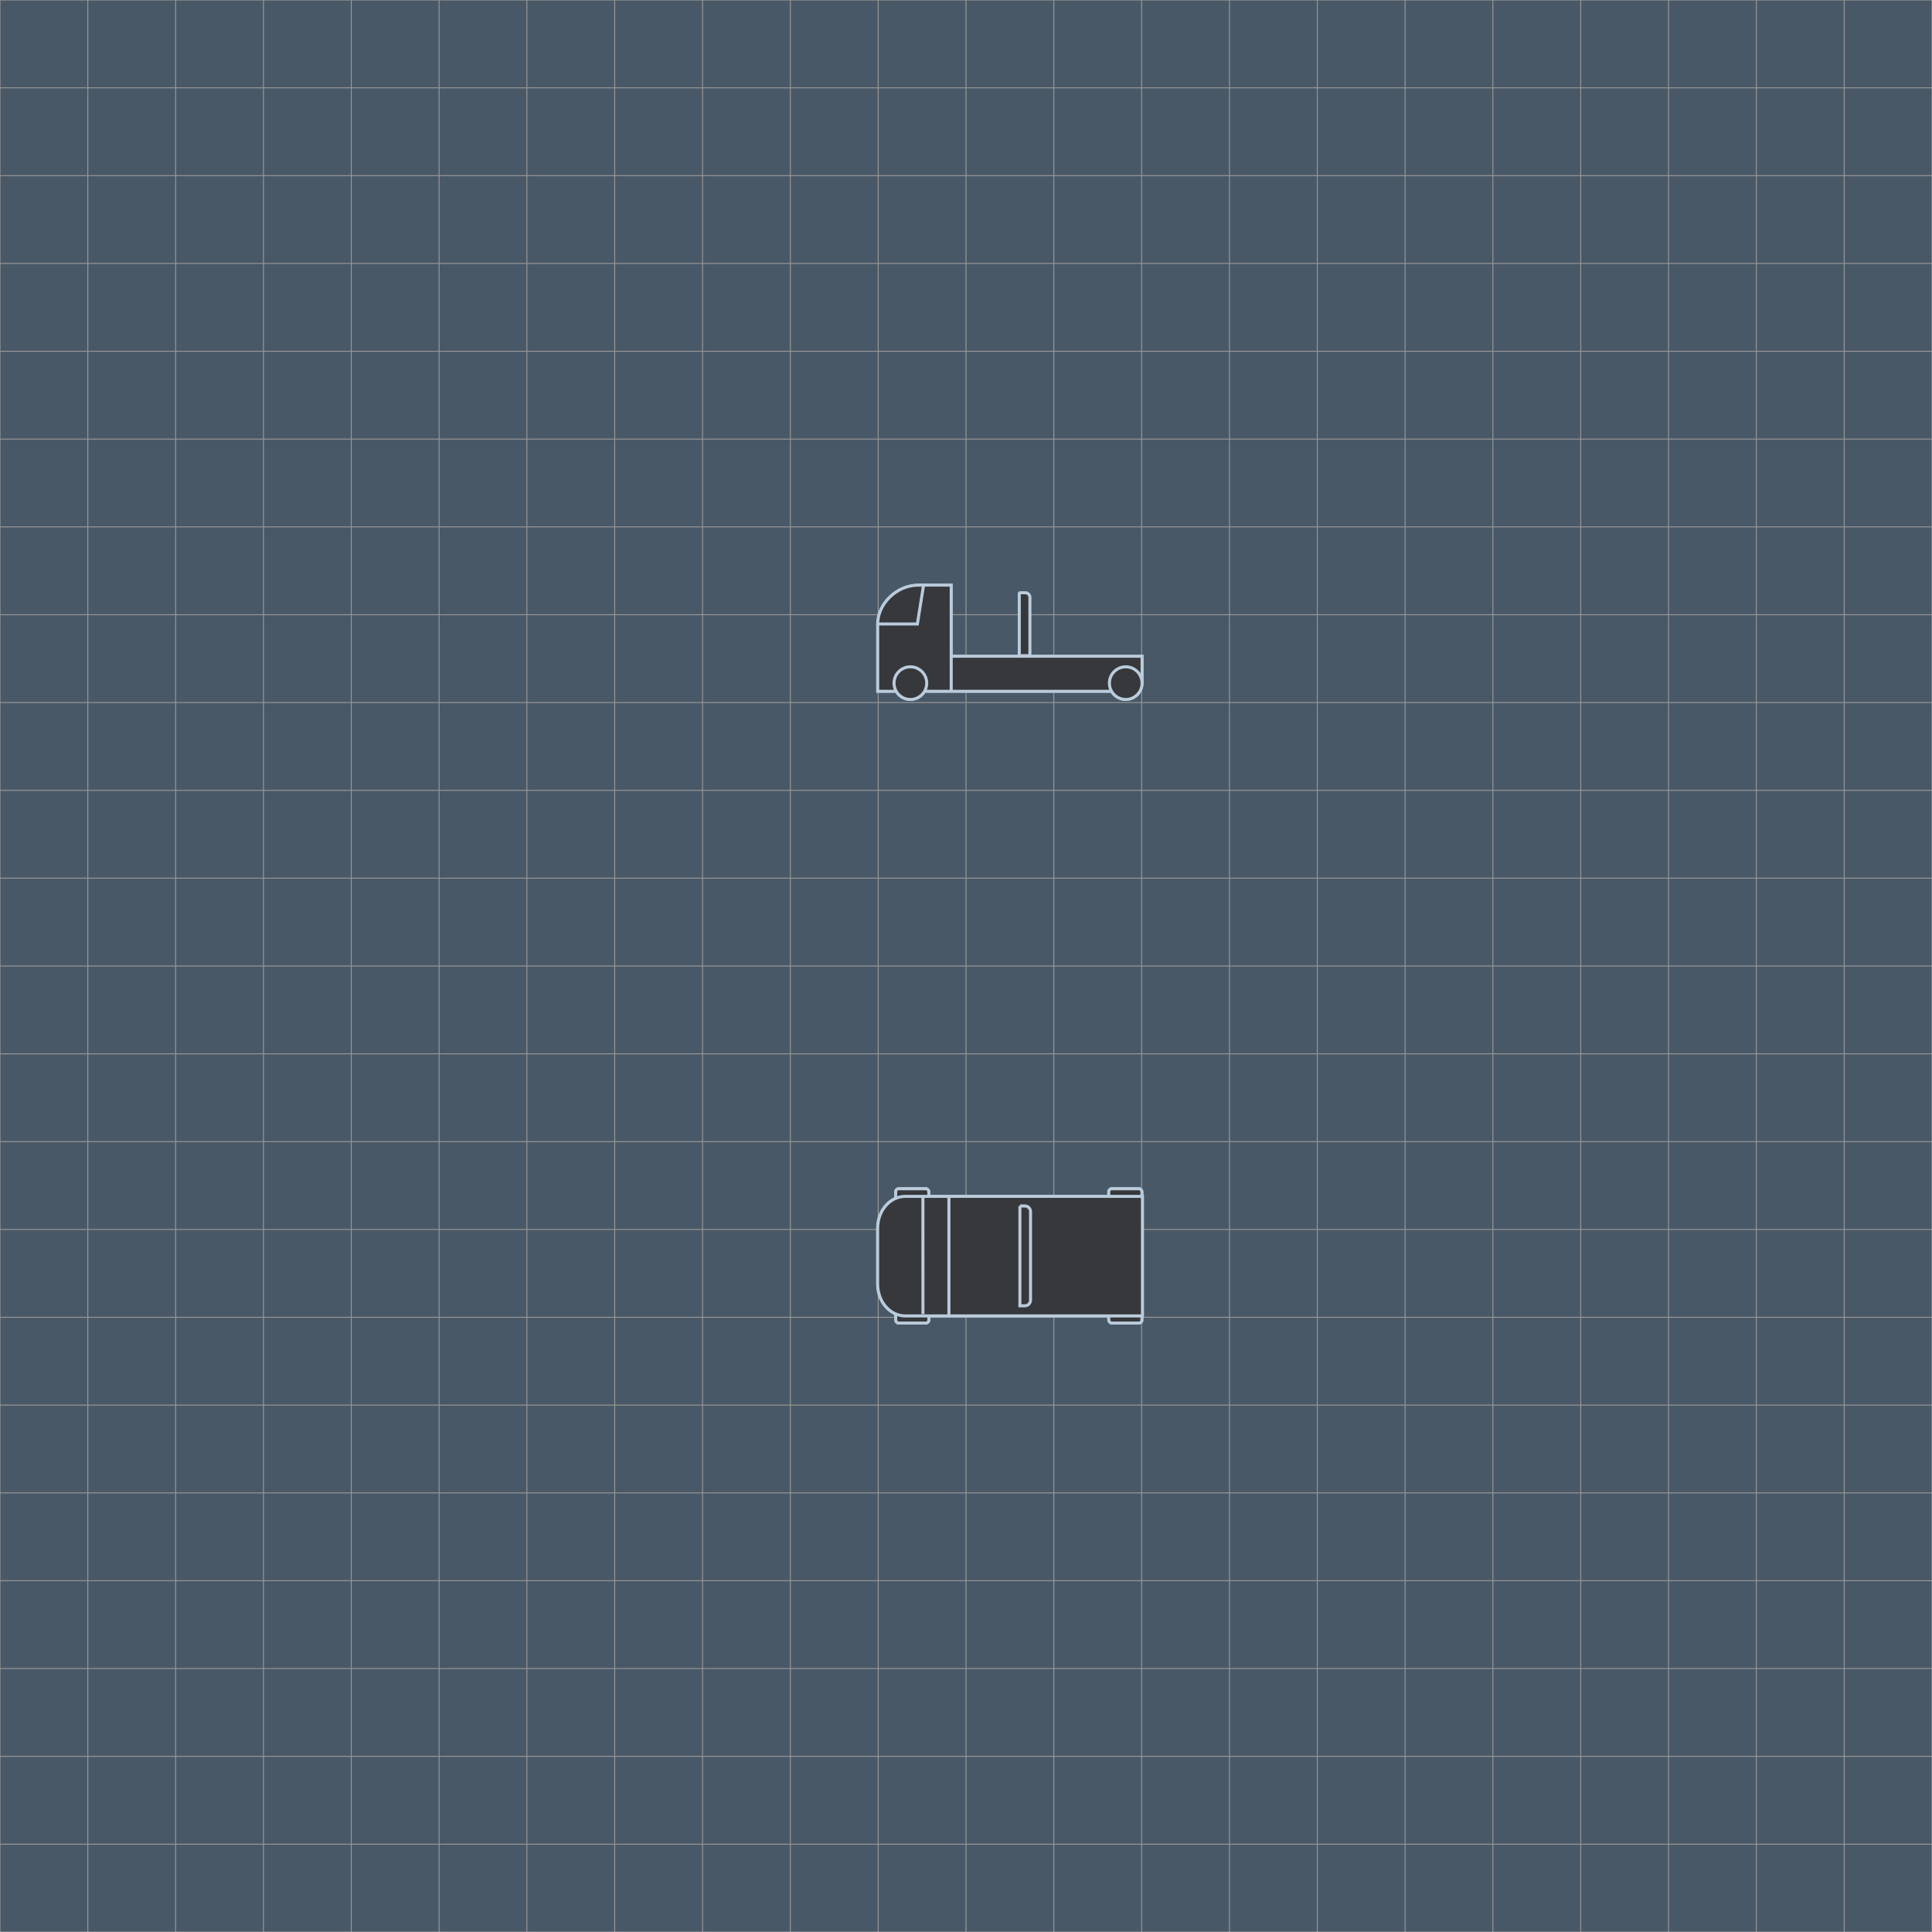 <?xml version="1.0" encoding="UTF-8"?>
<svg xmlns="http://www.w3.org/2000/svg" viewBox="0 0 1080 1080">
  <defs>
    <style>
      .cls-1 {
        stroke-width: .924px;
      }

      .cls-1, .cls-2, .cls-3, .cls-4, .cls-5, .cls-6, .cls-7, .cls-8, .cls-9 {
        stroke: #bacbdb;
      }

      .cls-1, .cls-2, .cls-3, .cls-4, .cls-5, .cls-6, .cls-7, .cls-8, .cls-9, .cls-10 {
        stroke-miterlimit: 10;
      }

      .cls-1, .cls-3, .cls-11, .cls-7, .cls-8, .cls-9 {
        fill: #36383b;
      }

      .cls-2 {
        stroke-width: 1.506px;
      }

      .cls-2, .cls-4, .cls-6, .cls-10 {
        fill: none;
      }

      .cls-3 {
        stroke-width: 1.165px;
      }

      .cls-12 {
        fill: #495866;
      }

      .cls-4, .cls-7 {
        stroke-width: 1.7px;
      }

      .cls-5 {
        fill: #787a69;
        stroke-width: 1.586px;
      }

      .cls-6, .cls-8 {
        stroke-width: 1.4px;
      }

      .cls-9 {
        stroke-width: 1.495px;
      }

      .cls-10 {
        stroke: #999;
        stroke-width: .5px;
      }
    </style>
  </defs>
  <g id="Base_copy" data-name="Base copy">
    <rect class="cls-12" x="0" width="1080" height="1080"/>
    <g>
      <rect class="cls-10" width="1080" height="1080"/>
      <line class="cls-10" y1="1030.909" x2="1080" y2="1030.909"/>
      <line class="cls-10" y1="981.818" x2="1080" y2="981.818"/>
      <line class="cls-10" y1="932.727" x2="1080" y2="932.727"/>
      <line class="cls-10" y1="883.636" x2="1080" y2="883.636"/>
      <line class="cls-10" y1="834.545" x2="1080" y2="834.545"/>
      <line class="cls-10" y1="785.455" x2="1080" y2="785.455"/>
      <line class="cls-10" y1="736.364" x2="1080" y2="736.364"/>
      <line class="cls-10" y1="687.273" x2="1080" y2="687.273"/>
      <line class="cls-10" y1="638.182" x2="1080" y2="638.182"/>
      <line class="cls-10" y1="589.091" x2="1080" y2="589.091"/>
      <line class="cls-10" y1="540" x2="1080" y2="540"/>
      <line class="cls-10" y1="490.909" x2="1080" y2="490.909"/>
      <line class="cls-10" y1="441.818" x2="1080" y2="441.818"/>
      <line class="cls-10" y1="392.727" x2="1080" y2="392.727"/>
      <line class="cls-10" y1="343.636" x2="1080" y2="343.636"/>
      <line class="cls-10" y1="294.545" x2="1080" y2="294.545"/>
      <line class="cls-10" y1="245.455" x2="1080" y2="245.455"/>
      <line class="cls-10" y1="196.364" x2="1080" y2="196.364"/>
      <line class="cls-10" y1="147.273" x2="1080" y2="147.273"/>
      <line class="cls-10" y1="98.182" x2="1080" y2="98.182"/>
      <line class="cls-10" y1="49.091" x2="1080" y2="49.091"/>
      <line class="cls-10" x1="1030.909" x2="1030.909" y2="1080"/>
      <line class="cls-10" x1="981.818" x2="981.818" y2="1080"/>
      <line class="cls-10" x1="932.727" x2="932.727" y2="1080"/>
      <line class="cls-10" x1="883.636" x2="883.636" y2="1080"/>
      <line class="cls-10" x1="834.545" x2="834.545" y2="1080"/>
      <line class="cls-10" x1="785.455" x2="785.455" y2="1080"/>
      <line class="cls-10" x1="736.364" x2="736.364" y2="1080"/>
      <line class="cls-10" x1="687.273" x2="687.273" y2="1080"/>
      <line class="cls-10" x1="638.182" x2="638.182" y2="1080"/>
      <line class="cls-10" x1="589.091" x2="589.091" y2="1080"/>
      <line class="cls-10" x1="540" x2="540" y2="1080"/>
      <line class="cls-10" x1="490.909" x2="490.909" y2="1080"/>
      <line class="cls-10" x1="441.818" x2="441.818" y2="1080"/>
      <line class="cls-10" x1="392.727" x2="392.727" y2="1080"/>
      <line class="cls-10" x1="343.636" x2="343.636" y2="1080"/>
      <line class="cls-10" x1="294.545" x2="294.545" y2="1080"/>
      <line class="cls-10" x1="245.455" x2="245.455" y2="1080"/>
      <line class="cls-10" x1="196.364" x2="196.364" y2="1080"/>
      <line class="cls-10" x1="147.273" x2="147.273" y2="1080"/>
      <line class="cls-10" x1="98.182" x2="98.182" y2="1080"/>
      <line class="cls-10" x1="49.091" x2="49.091" y2="1080"/>
    </g>
  </g>
  <g id="measures">
    <g>
      <g>
        <g>
          <path class="cls-1" d="M570.226,331.367h2.975c1.393,0,2.524,1.131,2.524,2.524v32.193c0,.244-.198,.443-.443,.443h-5.057c-.244,0-.443-.198-.443-.443v-34.275c0-.244,.198-.443,.443-.443Z"/>
          <g>
            <polygon class="cls-11" points="531.67 366.898 531.67 351.642 531.789 351.642 531.789 327.376 511.729 327.376 511.729 348.759 490.827 348.759 490.827 385.757 527.682 385.757 527.682 386.065 637.861 386.065 637.861 366.898 531.67 366.898"/>
            <path class="cls-8" d="M517.137,386.453h104.128m-130.469-37.64h22.02l3.47-21.734h-2.816c-12.612,0-22.849,10.816-22.836,21.675v37.7h10.435"/>
            <path class="cls-6" d="M513.429,327.078h18.309v59.374"/>
            <path class="cls-8" d="M531.738,366.842h106.695v15.044"/>
            <path class="cls-8" d="M518.037,381.886c0-5.045-4.09-9.135-9.135-9.135s-9.135,4.09-9.135,9.135,4.09,9.135,9.135,9.135c5.045,0,9.135-4.09,9.135-9.135"/>
            <path class="cls-8" d="M638.433,381.886c0-5.045-4.09-9.135-9.135-9.135s-9.135,4.09-9.135,9.135,4.09,9.135,9.135,9.135,9.135-4.09,9.135-9.135"/>
          </g>
        </g>
        <g>
          <g>
            <rect class="cls-5" x="500.706" y="731.619" width="18.529" height="7.98" rx="1.673" ry="1.673"/>
            <rect class="cls-5" x="500.706" y="664.507" width="18.529" height="7.98" rx="1.673" ry="1.673"/>
            <rect class="cls-5" x="619.808" y="731.619" width="18.529" height="7.98" rx="1.673" ry="1.673"/>
            <rect class="cls-5" x="619.808" y="664.507" width="18.529" height="7.98" rx="1.673" ry="1.673"/>
            <path class="cls-9" d="M556.117,668.776h-50.047c-8.543,0-15.469,7.973-15.469,17.808v31.217c0,9.835,6.926,17.808,15.469,17.808h132.567v-66.833h-82.52Z"/>
            <line class="cls-2" x1="530.449" y1="735.609" x2="530.449" y2="668.776"/>
            <line class="cls-2" x1="515.935" y1="734.612" x2="515.912" y2="668.622"/>
          </g>
          <path class="cls-3" d="M570.134,674.152h2.762c1.755,0,3.18,1.425,3.18,3.18v49.442c0,1.755-1.425,3.18-3.18,3.18h-2.762v-55.802h0Z"/>
        </g>
      </g>
      <g>
        <g>
          <path class="cls-7" d="M570.226,331.367h2.975c1.393,0,2.524,1.131,2.524,2.524v32.193c0,.244-.198,.443-.443,.443h-5.057c-.244,0-.443-.198-.443-.443v-34.275c0-.244,.198-.443,.443-.443Z"/>
          <g>
            <polygon class="cls-11" points="531.67 366.898 531.67 351.642 531.789 351.642 531.789 327.376 511.729 327.376 511.729 348.759 490.827 348.759 490.827 385.757 527.682 385.757 527.682 386.065 637.861 386.065 637.861 366.898 531.67 366.898"/>
            <path class="cls-7" d="M517.137,386.453h104.128m-130.469-37.64h22.02l3.47-21.734h-2.816c-12.612,0-22.849,10.816-22.836,21.675v37.7h10.435"/>
            <path class="cls-4" d="M513.429,327.078h18.309v59.374"/>
            <path class="cls-7" d="M531.738,366.842h106.695v15.044"/>
            <path class="cls-7" d="M518.037,381.886c0-5.045-4.09-9.135-9.135-9.135s-9.135,4.09-9.135,9.135,4.09,9.135,9.135,9.135c5.045,0,9.135-4.09,9.135-9.135"/>
            <path class="cls-7" d="M638.433,381.886c0-5.045-4.09-9.135-9.135-9.135s-9.135,4.09-9.135,9.135,4.09,9.135,9.135,9.135,9.135-4.09,9.135-9.135"/>
          </g>
        </g>
        <g>
          <g>
            <rect class="cls-7" x="500.706" y="731.619" width="18.529" height="7.98" rx="1.673" ry="1.673"/>
            <rect class="cls-7" x="500.706" y="664.507" width="18.529" height="7.98" rx="1.673" ry="1.673"/>
            <rect class="cls-7" x="619.808" y="731.619" width="18.529" height="7.98" rx="1.673" ry="1.673"/>
            <rect class="cls-7" x="619.808" y="664.507" width="18.529" height="7.98" rx="1.673" ry="1.673"/>
            <path class="cls-7" d="M556.117,668.776h-50.047c-8.543,0-15.469,7.973-15.469,17.808v31.217c0,9.835,6.926,17.808,15.469,17.808h132.567v-66.833h-82.52Z"/>
            <line class="cls-4" x1="530.449" y1="735.609" x2="530.449" y2="668.776"/>
            <line class="cls-4" x1="515.935" y1="734.612" x2="515.912" y2="668.622"/>
          </g>
          <path class="cls-7" d="M570.134,674.152h2.762c1.755,0,3.18,1.425,3.18,3.18v49.442c0,1.755-1.425,3.18-3.18,3.18h-2.762v-55.802h0Z"/>
        </g>
      </g>
    </g>
  </g>
</svg>